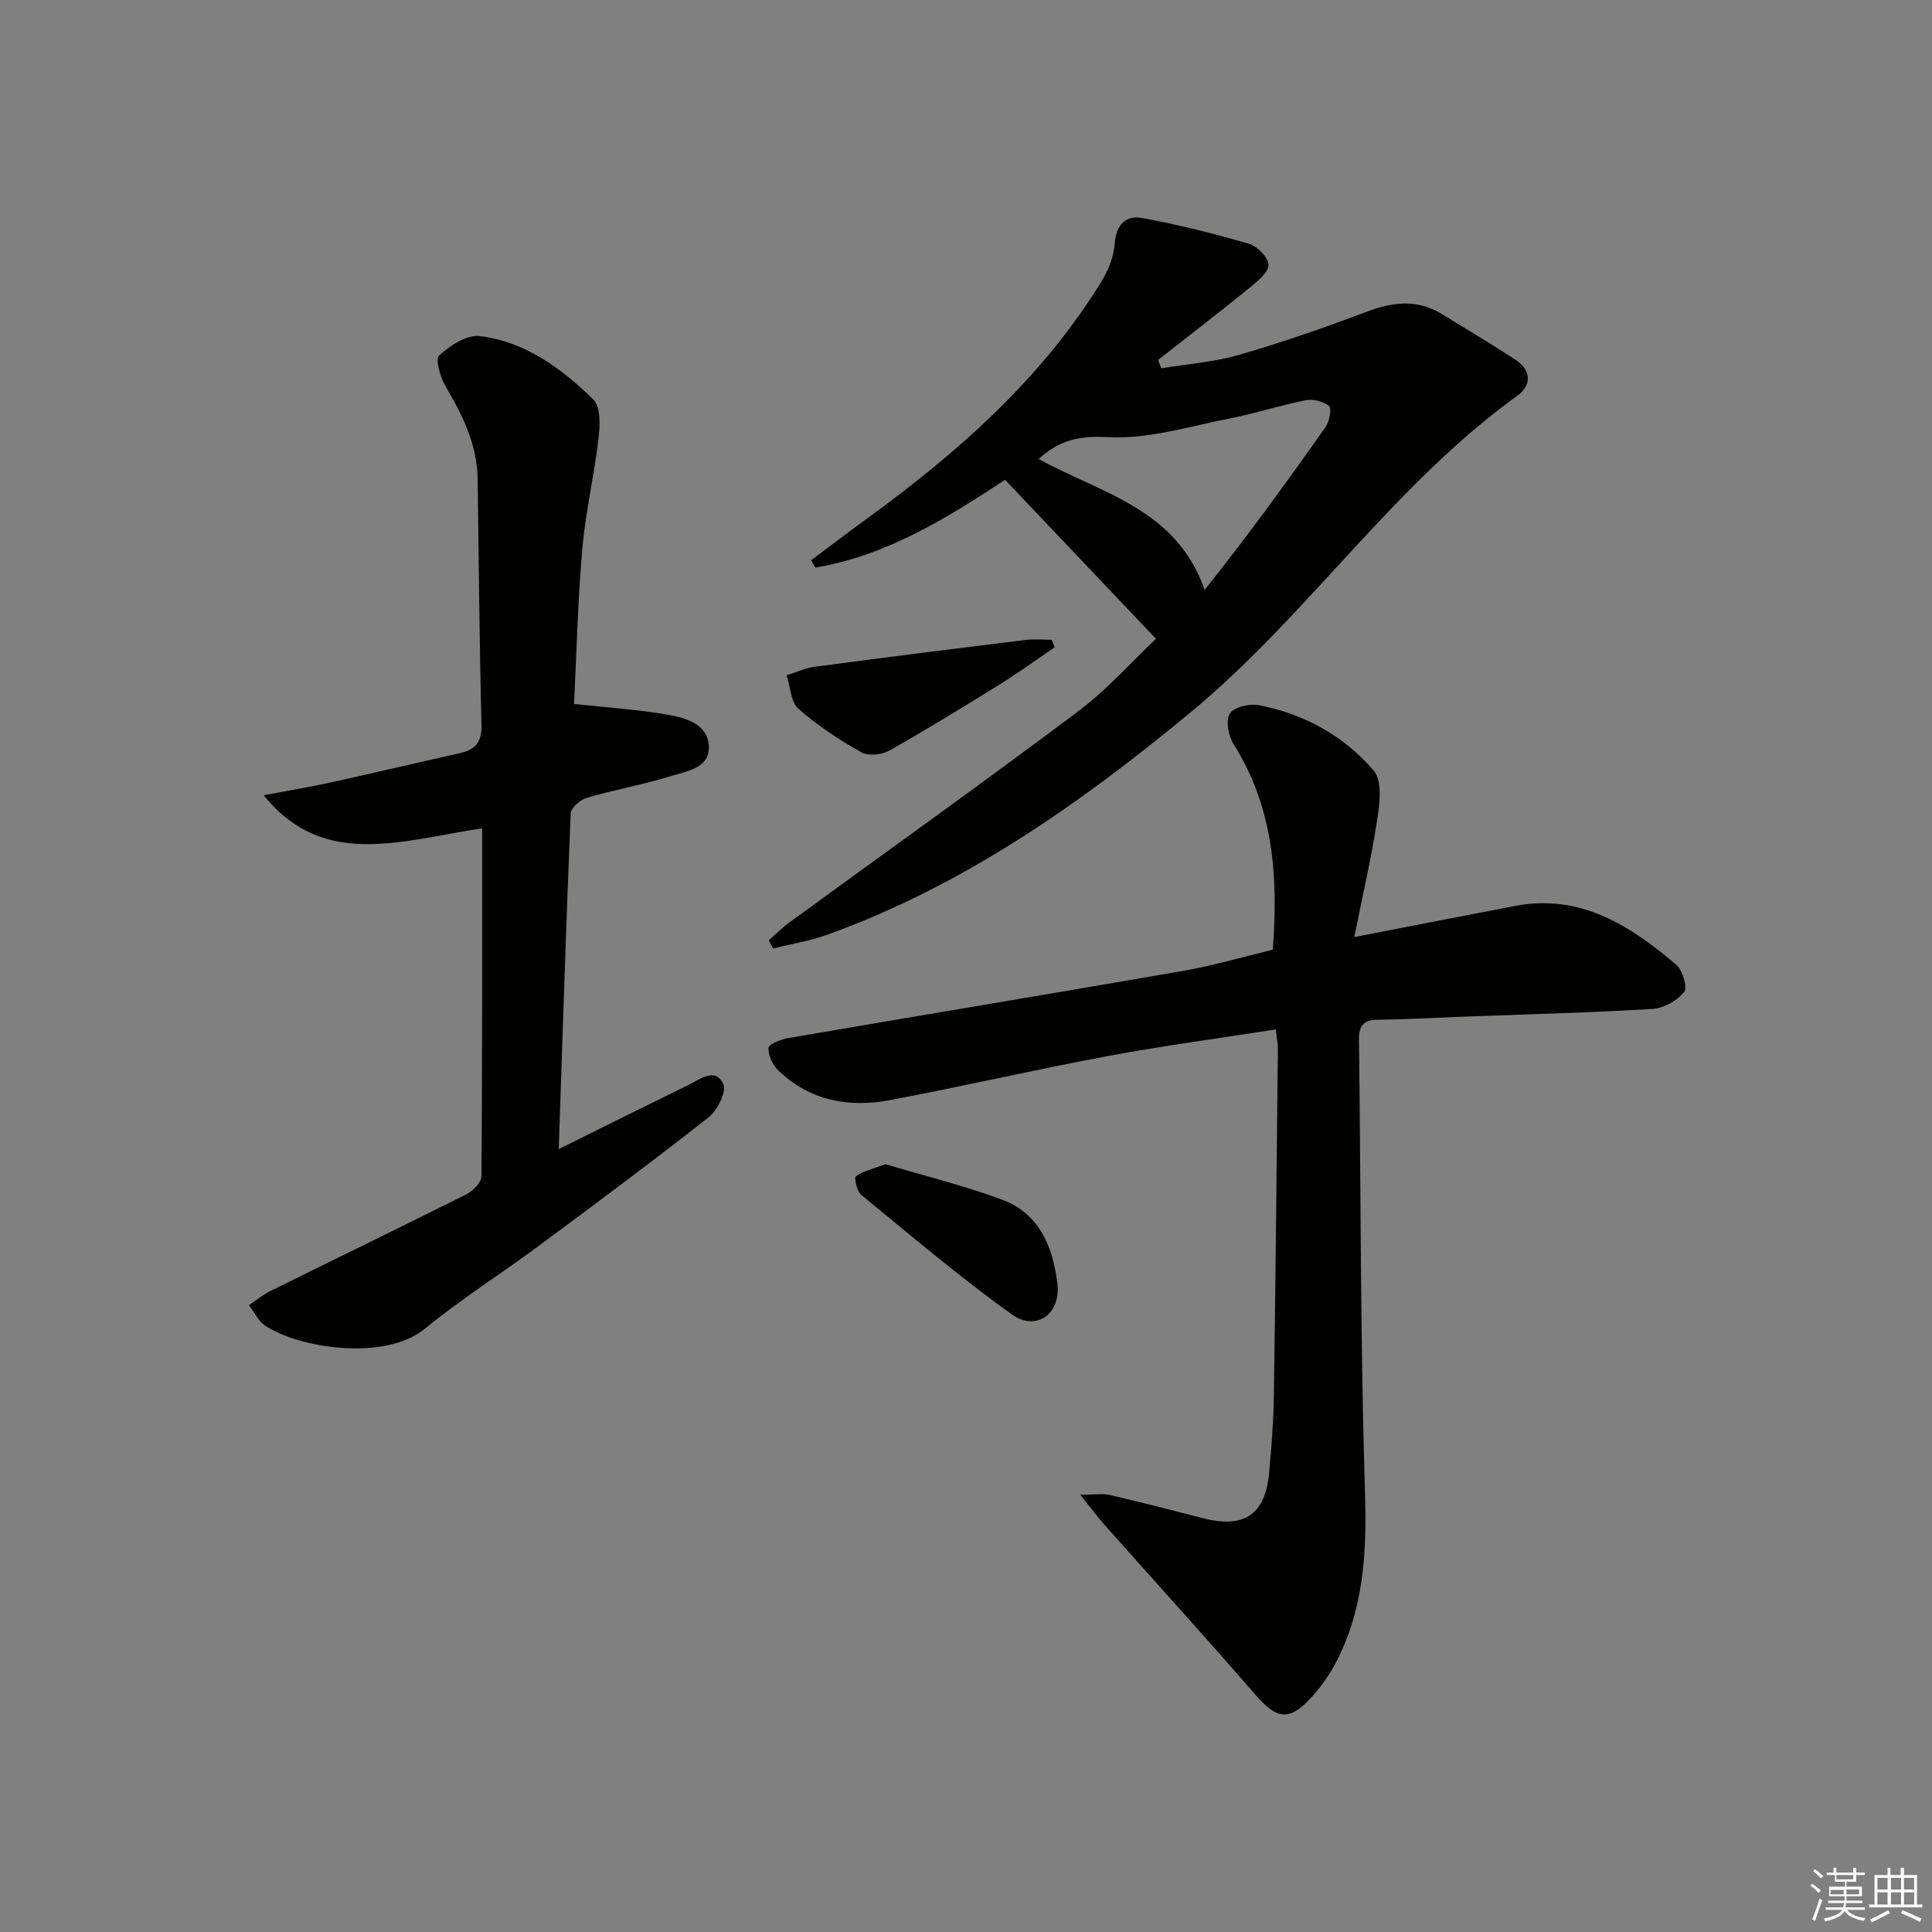<svg enable-background="new 0 0 400 400" viewBox="0 0 400 400" xmlns="http://www.w3.org/2000/svg"><rect x="0" y="0" width="400" height="400" fill="#808080" stroke="none"/><g fill="#010100"><path d="m263.52 196.63c1.17-15.41.05-29.61-8.11-42.54-1.08-1.71-1.68-4.94-.78-6.36.87-1.36 4.14-2.1 6.09-1.72 9.38 1.84 17.61 6.39 23.73 13.6 1.79 2.11 1.18 6.82.67 10.19-1.18 7.76-2.97 15.42-4.73 24.21 12.23-2.37 22.76-4.44 33.31-6.45 13.5-2.57 23.78 4.05 33.34 12.17 1.32 1.12 2.38 4.73 1.65 5.64-1.45 1.79-4.19 3.37-6.49 3.51-12.45.77-24.92 1.07-37.39 1.54-6.48.24-12.96.62-19.44.7-3.04.03-4.05 1.18-4.01 4.18.4 31.3.28 62.61 1.25 93.89.39 12.58-.31 24.52-6.39 35.7-1.34 2.45-3.07 4.77-4.98 6.81-4.43 4.74-6.98 4.19-11.33-.83-10.22-11.81-20.75-23.36-31.12-35.04-1.46-1.64-2.77-3.42-5.14-6.36 3.14 0 4.7-.28 6.12.05 6.47 1.51 12.9 3.15 19.33 4.81 8.44 2.19 12.85-.73 13.65-9.33.5-5.3.91-10.61.99-15.93.35-23.96.58-47.93.83-71.89.01-1.13-.23-2.25-.43-4.05-11.85 1.86-23.49 3.4-35.02 5.56-14.99 2.8-29.86 6.25-44.84 9.08-8.55 1.61-16.63.12-23.16-6.16-1.17-1.12-2.08-3.11-2.02-4.65.03-.74 2.52-1.77 4.01-2.02 27.47-4.72 54.96-9.26 82.42-14.03 6.02-1.09 11.92-2.83 17.99-4.28z"/><path d="m239.33 132.26c-10.6-11.17-20.72-21.83-31.24-32.92-11.71 7.68-24.32 15.68-39.28 18.17-.29-.51-.58-1.01-.87-1.52 3.91-2.91 7.78-5.87 11.72-8.74 18.83-13.71 36.1-28.96 48.43-49.05 1.41-2.3 2.51-5.11 2.7-7.77.29-3.91 2.32-5.91 5.64-5.3 7.47 1.36 14.86 3.22 22.15 5.34 1.73.5 4 2.81 4.05 4.35.05 1.52-2.2 3.36-3.78 4.65-6.28 5.11-12.7 10.05-19.07 15.05.22.58.43 1.16.65 1.73 5.37-.89 10.89-1.27 16.08-2.77 8.89-2.57 17.66-5.62 26.32-8.89 5.46-2.07 10.56-2.74 15.72.45 5.08 3.14 10.23 6.18 15.23 9.45 3.3 2.16 3.34 5.3.38 7.43-25.75 18.55-43.35 45.44-67.65 65.55-22.98 19.01-47.05 35.9-75.3 46.08-3.59 1.29-7.43 1.89-11.15 2.81-.3-.56-.6-1.12-.9-1.68 1.46-1.27 2.84-2.66 4.4-3.79 19.88-14.5 39.91-28.79 59.59-43.56 6.08-4.55 11.21-10.39 16.18-15.07zm-24.3-37.24c12.96 7.14 28.55 10.29 34.38 27.12 8.8-11.06 16.98-22.3 24.99-33.66.82-1.17 1.37-3.89.76-4.42-1.15-.99-3.34-1.49-4.9-1.18-5.2 1.02-10.27 2.71-15.47 3.72-8.45 1.64-17.04 4.37-25.43 3.91-5.86-.32-9.95.56-14.33 4.51z"/><path d="m115.68 237.91c9.64-4.78 18.21-9.05 26.82-13.27 2.42-1.18 5.5-3.72 7.24-.25.74 1.49-1.14 5.44-2.94 6.86-11.63 9.16-23.52 17.99-35.42 26.81-7.75 5.75-15.96 10.91-23.4 17.03-8.3 6.82-26.22 4.03-33.17-.68-1.27-.86-1.99-2.51-3.27-4.19 1.69-1.13 2.94-2.19 4.37-2.9 13.55-6.7 27.15-13.28 40.65-20.06 1.37-.69 3.11-2.46 3.12-3.74.19-23.98.14-47.96.14-72.02-8.17 1.22-15.77 3.19-23.39 3.27-7.76.09-15.36-2.06-21.82-10.12 5.51-1.05 9.76-1.75 13.95-2.67 8.9-1.96 17.77-4.06 26.67-6.05 3.21-.72 4.55-2.3 4.46-5.87-.43-16.97-.57-33.95-.8-50.93-.1-7.09-3.1-13.12-6.6-19.07-1.11-1.89-2.23-5.67-1.38-6.45 2.23-2.05 5.71-4.34 8.39-4.02 9.44 1.11 16.94 6.69 23.53 13.11 1.54 1.5 1.41 5.33 1.1 7.98-.9 7.72-2.71 15.35-3.38 23.08-.95 10.9-1.19 21.87-1.7 31.99 6.91.75 13.26 1.15 19.48 2.24 3.69.64 8.2 1.94 8.42 6.45.23 4.67-4.61 5.23-7.92 6.26-5.69 1.77-11.61 2.8-17.34 4.48-1.36.4-3.29 2.09-3.34 3.25-.94 22.75-1.66 45.52-2.47 69.48z"/><path d="m183.33 241.04c7.74 2.31 16.1 4.37 24.12 7.33 7.73 2.86 10.55 9.78 11.47 17.36.76 6.27-4.37 10.03-9.45 6.39-10.77-7.72-20.9-16.33-31.16-24.74-.9-.74-1.51-3.55-1.11-3.84 1.46-1.07 3.4-1.48 6.13-2.5z"/><path d="m218.36 134.01c-3.73 2.54-7.38 5.21-11.22 7.59-7.59 4.71-15.2 9.39-22.97 13.78-1.57.88-4.37 1.2-5.82.39-4.59-2.6-9.1-5.53-13.04-9.02-1.6-1.42-1.67-4.58-2.44-6.94 1.93-.6 3.82-1.5 5.8-1.76 14.55-1.94 29.11-3.77 43.67-5.56 1.78-.22 3.61-.03 5.42-.03.2.51.4 1.03.6 1.55z"/></g><path d="m374.8 390.4.4-.4c.7.5 1.3 1 1.8 1.4l-.5.5c-.5-.6-1.1-1.1-1.7-1.5zm1 7.3-.6-.3c.5-1.4 1.1-2.8 1.5-4.3.2.1.4.2.6.3-.5 1.3-1 2.8-1.5 4.3zm-.4-10.3.4-.4c.4.3 1 .8 1.7 1.4l-.5.5c-.4-.5-1-1-1.6-1.5zm2.5.3h1.7v-1h.6v1h3.5v-1h.6v1h1.8v.5h-1.8v1.4h-2v1h3.2v2h-3.2v.9h3.3v.5h-3.4c0 .3-.1.6-.1.9h4v.5h-3.7c.7.9 1.9 1.5 3.8 1.7-.1.2-.2.4-.3.6-2.1-.4-3.5-1.1-4-2.1-.4 1-1.8 1.7-4 2.2-.1-.2-.2-.4-.3-.6 2.1-.4 3.4-1 3.8-1.8h-3.4v-.5h3.6c.1-.3.1-.6.2-.9h-3.3v-.5h3.4c0-.3 0-.6 0-.9h-3.2v-2h3.3v-1h-2.1v-1.4h-1.7v-.5zm1.1 3.5v1h2.7c0-.3 0-.4 0-.4 0-.1 0-.2 0-.2 0-.1 0-.2 0-.3h-2.7zm1.2-3v.9h3.5v-.9zm4.7 3h-2.6v.6.4h2.6z" fill="#fafafb"/><path d="m393.6 386.7h.6v1.5h2.7v6.1h1.1v.6h-11v-.6h1.1v-6.1h2.7v-1.5h.6v1.5h2.1v-1.5zm-2.7 8.8.4.6c-1.2.6-2.5 1.3-3.8 1.9-.1-.2-.2-.4-.3-.6 1.2-.6 2.5-1.2 3.7-1.9zm-2.2-6.7v2.4h2.1v-2.4zm0 3v2.5h2.1v-2.5zm2.8-3v2.4h2.1v-2.4zm0 3v2.5h2.1v-2.5zm6 6.1c-1.4-.7-2.7-1.3-3.9-1.8l.3-.6c1.5.6 2.7 1.2 3.9 1.7zm-1.2-9.1h-2.1v2.4h2.1zm-2.1 3v2.5h2.1v-2.5z" fill="#fafafb"/></svg>